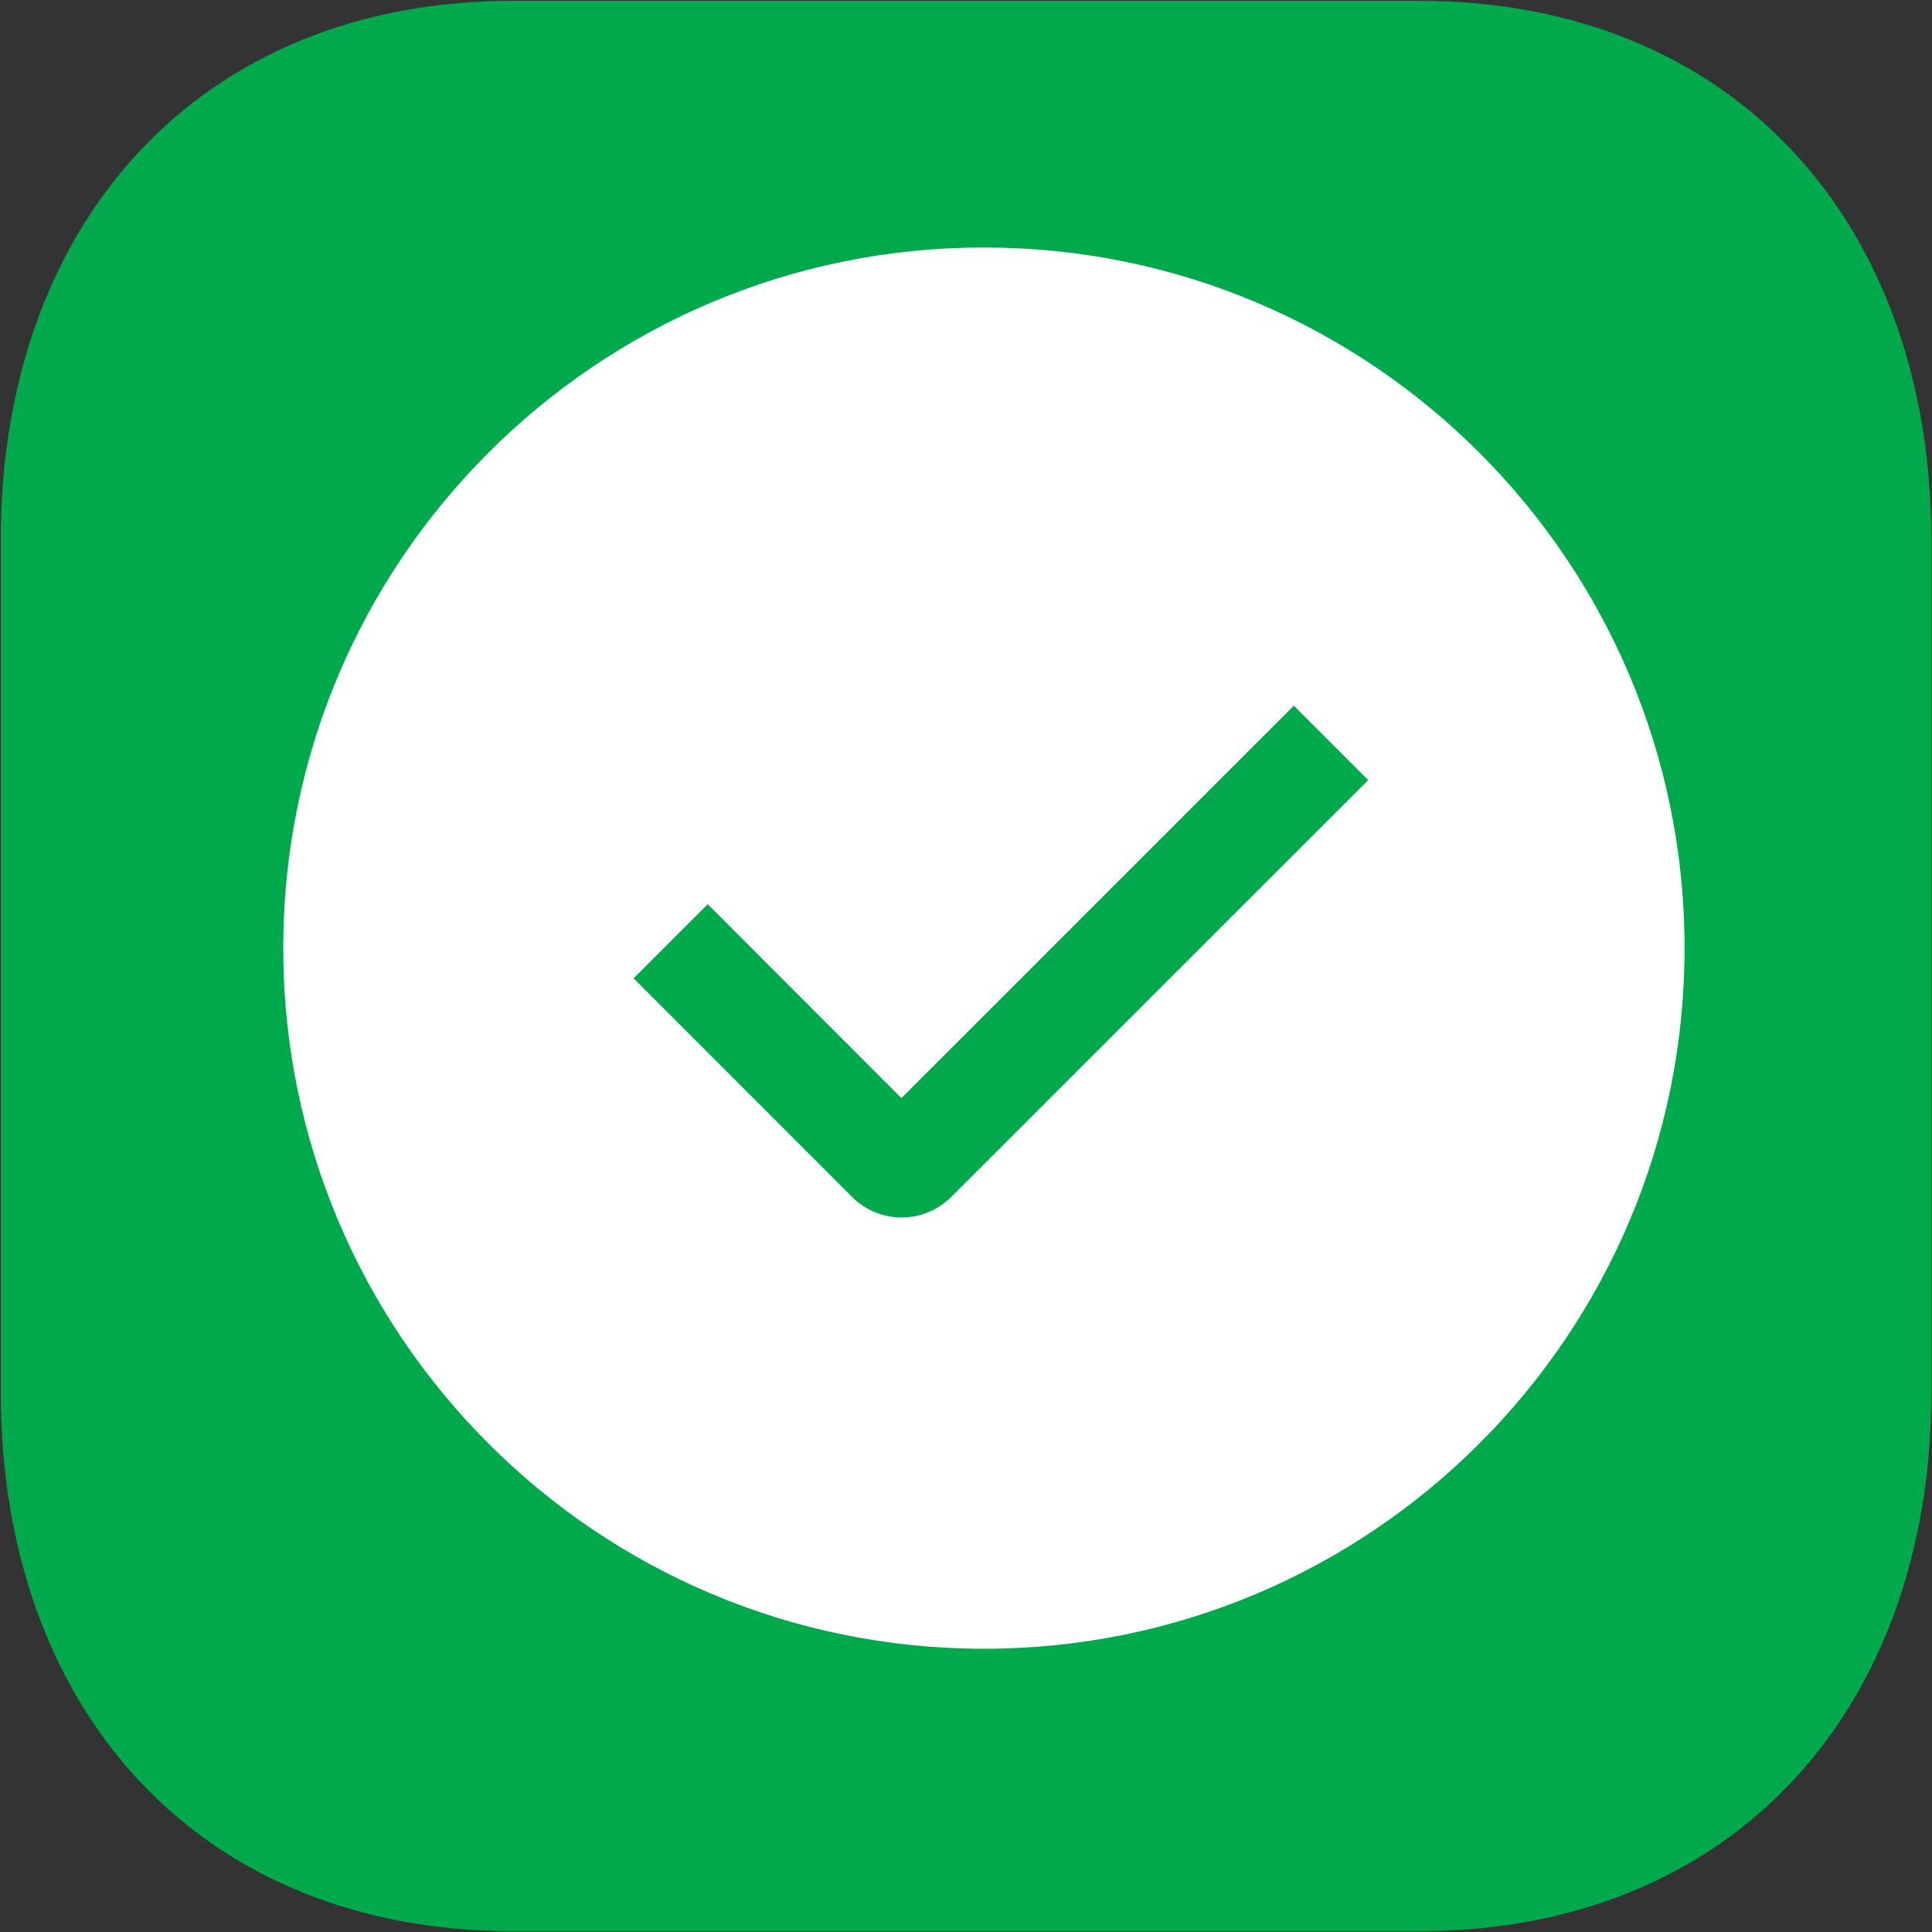<svg width="54" height="54" viewBox="0 0 54 54" fill="none" xmlns="http://www.w3.org/2000/svg">
<rect x="0" y="0" width="54" height="54" fill="#333333" stroke="none"/>
<path fill-rule="evenodd" clip-rule="evenodd" d="M39.642 0.021H14.357C5.546 0.021 0.021 6.26 0.021 15.088V38.912C0.021 47.741 5.516 53.979 14.357 53.979H39.639C48.479 53.979 53.98 47.741 53.98 38.912V15.088C53.98 6.26 48.479 0.021 39.642 0.021Z" fill="#01A94D"/>
<path fill-rule="evenodd" clip-rule="evenodd" d="M27.5 46.083C16.684 46.083 7.917 37.316 7.917 26.5C7.917 15.684 16.684 6.917 27.5 6.917C38.316 6.917 47.084 15.684 47.084 26.5C47.084 37.316 38.316 46.083 27.5 46.083ZM25.195 30.691L19.781 25.272L17.709 27.344L23.817 33.456C24.184 33.823 24.682 34.029 25.201 34.029C25.721 34.029 26.218 33.823 26.586 33.456L38.242 21.804L36.162 19.724L25.195 30.691Z" fill="white"/>
</svg>
